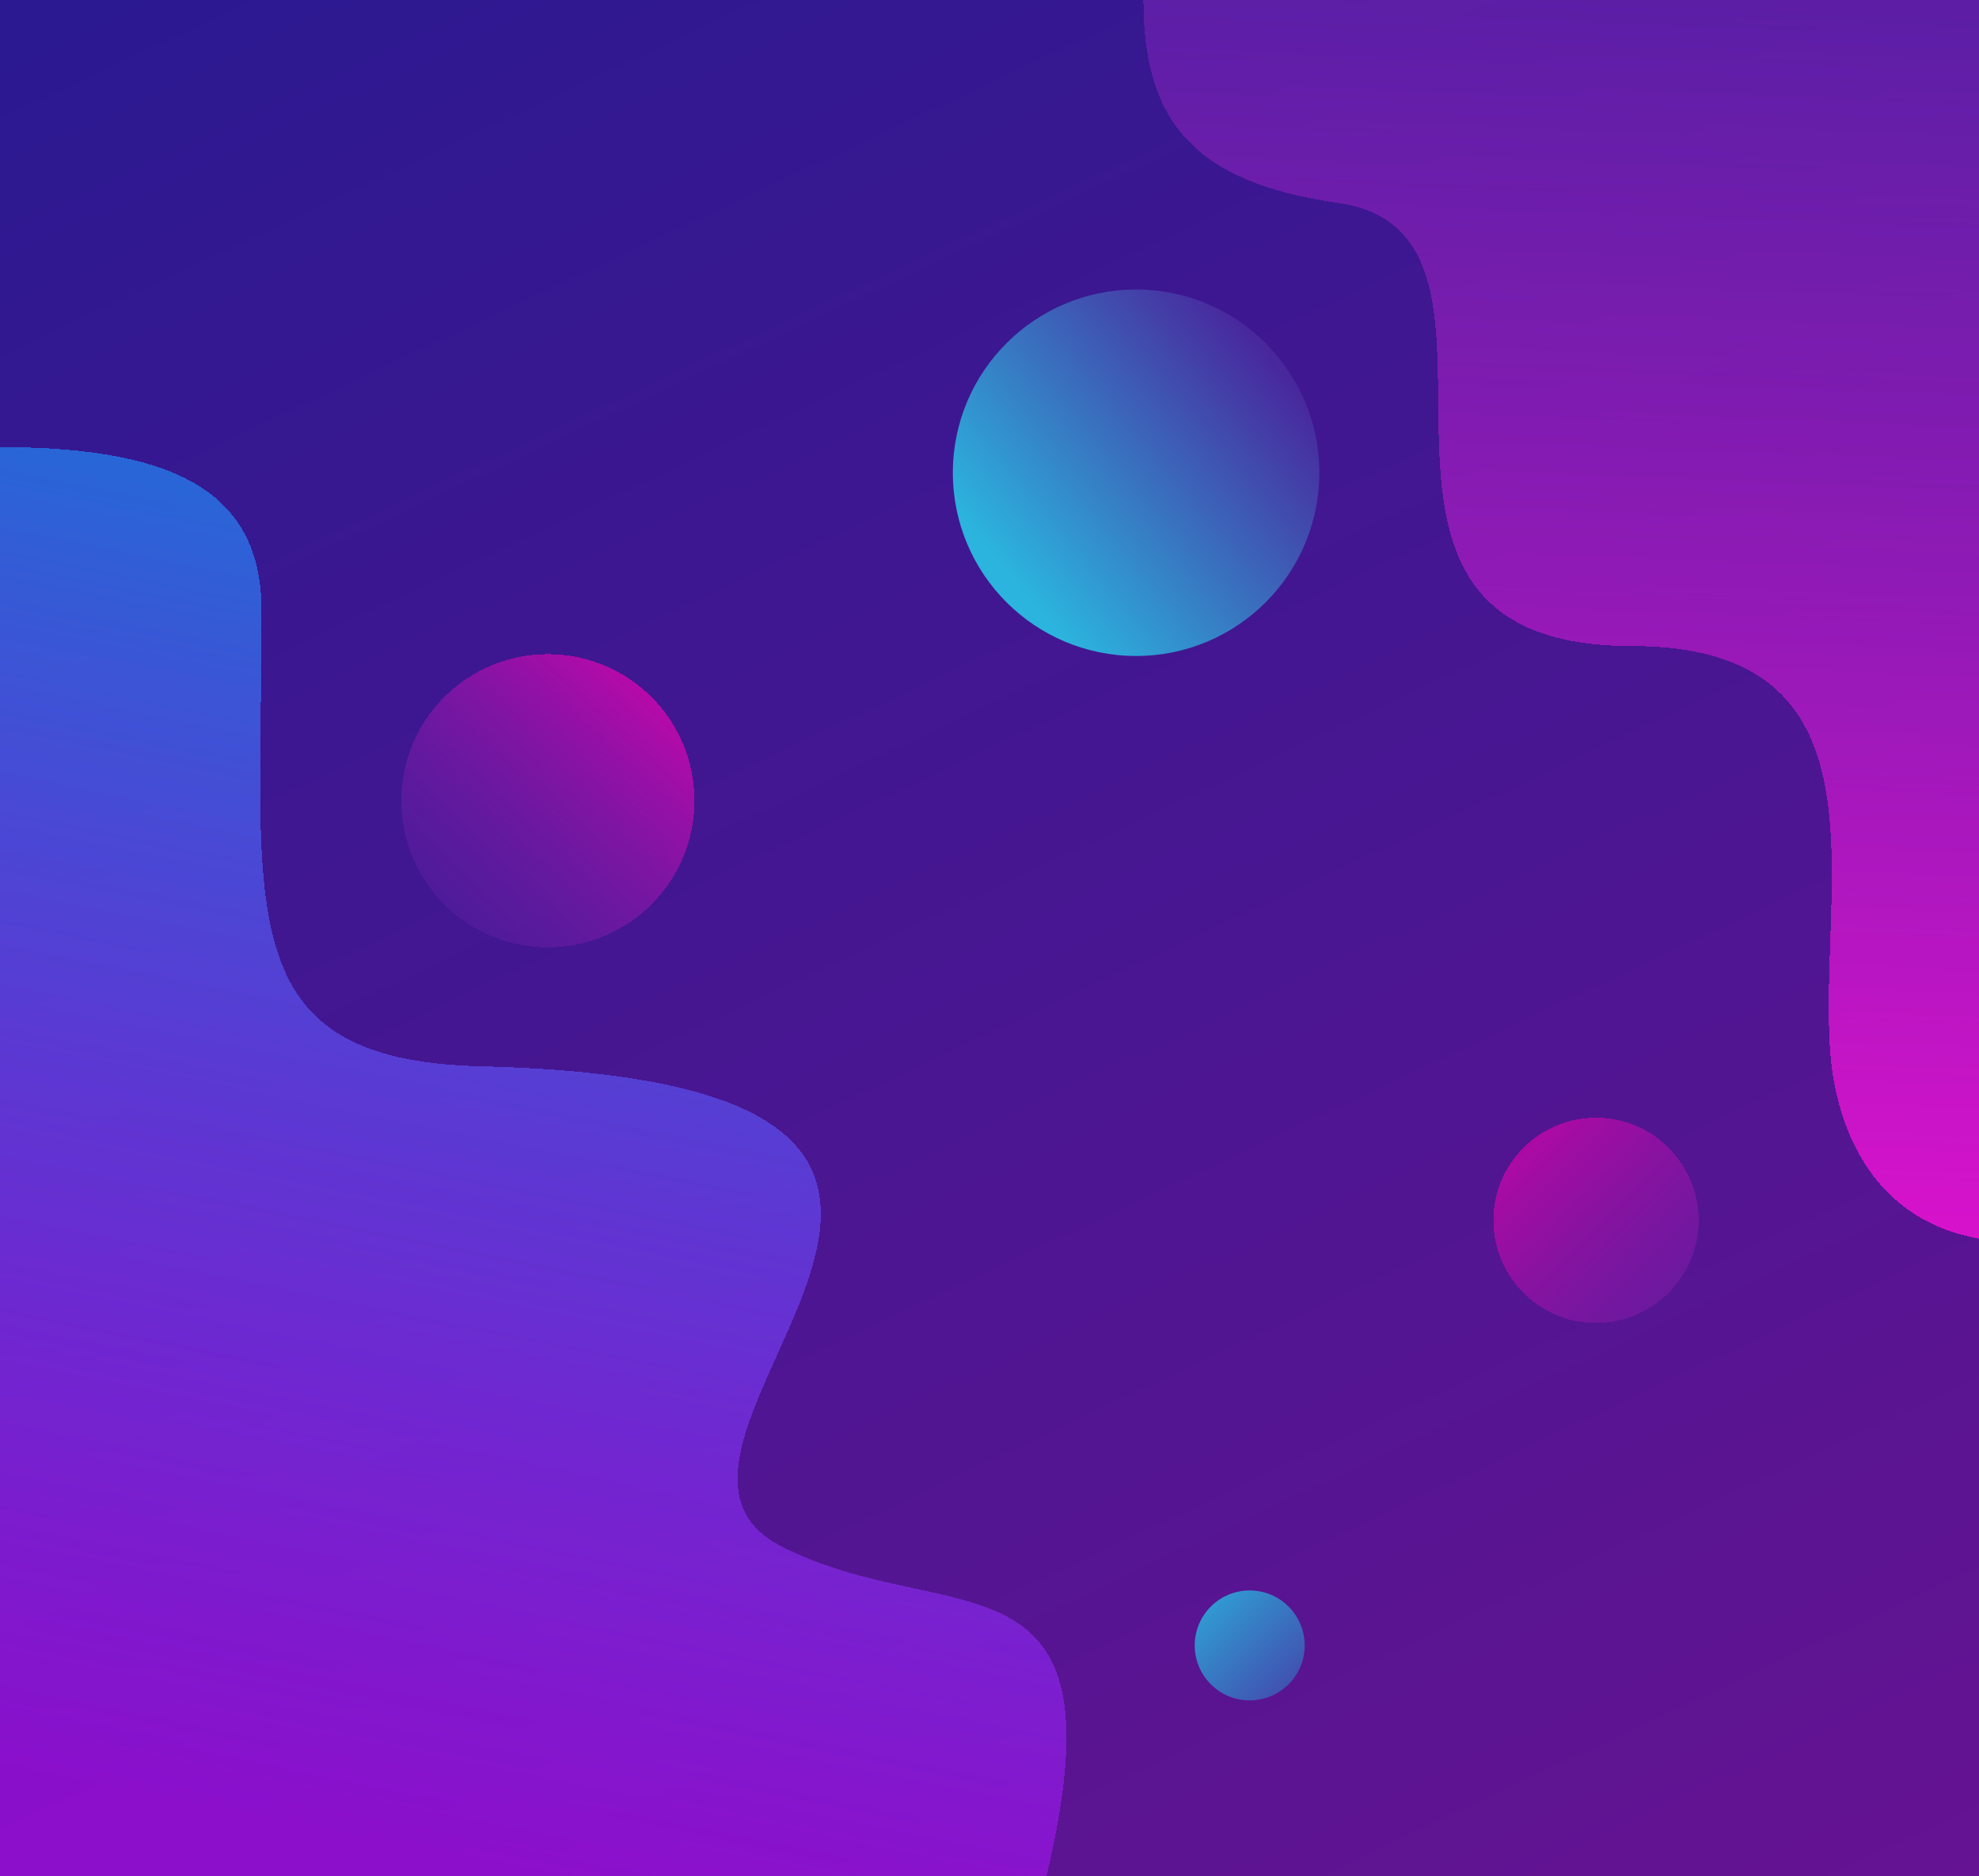<svg width="1080" height="1024" viewBox="0 0 1080 1024" fill="none" xmlns="http://www.w3.org/2000/svg">
<g id="login-signin" clip-path="url(#clip0)">
<rect width="1080" height="1024" fill="url(#paint0_linear)"/>
<g id="shape-right" filter="url(#filter0_d)">
<path d="M730.109 110.738C651.389 99.43 624 66.112 624 0H1080V676C1013.51 663.879 1000.75 602.174 998.739 573.526C992.308 482.07 1033.76 352.6 890.616 352.6C702.574 352.6 850.993 128.104 730.109 110.738Z" fill="url(#paint1_linear)" shape-rendering="crispEdges"/>
</g>
<g id="shape-left" filter="url(#filter1_d)">
<path d="M426.528 843.957C517.718 890.405 615.105 839.526 571.084 1024L0 1024L0 244C101.724 244 142.771 272.253 142.771 333.744C142.771 496.476 124.377 578.553 262.342 581.926C629.977 590.914 318.855 789.114 426.528 843.957Z" fill="url(#paint2_linear)" shape-rendering="crispEdges"/>
</g>
<g id="circle-right" filter="url(#filter2_d)">
<circle cx="640" cy="238" r="100" fill="url(#paint3_linear)"/>
</g>
<g id="circle-left" filter="url(#filter3_d)">
<circle cx="279" cy="457" r="80" fill="url(#paint4_linear)" shape-rendering="crispEdges"/>
</g>
<g id="circle-bottom" filter="url(#filter4_d)">
<circle cx="692" cy="908" r="30" fill="url(#paint5_linear)"/>
</g>
<g id="circle-bottom_2" filter="url(#filter5_d)">
<circle cx="881" cy="676" r="56" fill="url(#paint6_linear)" shape-rendering="crispEdges"/>
</g>
</g>
<defs>
<filter id="filter0_d" x="564" y="-60" width="576" height="796" filterUnits="userSpaceOnUse" color-interpolation-filters="sRGB">
<feFlood flood-opacity="0" result="BackgroundImageFix"/>
<feColorMatrix in="SourceAlpha" type="matrix" values="0 0 0 0 0 0 0 0 0 0 0 0 0 0 0 0 0 0 127 0" result="hardAlpha"/>
<feOffset/>
<feGaussianBlur stdDeviation="30"/>
<feComposite in2="hardAlpha" operator="out"/>
<feColorMatrix type="matrix" values="0 0 0 0 0 0 0 0 0 0 0 0 0 0 0 0 0 0 0.25 0"/>
<feBlend mode="normal" in2="BackgroundImageFix" result="effect1_dropShadow"/>
<feBlend mode="normal" in="SourceGraphic" in2="effect1_dropShadow" result="shape"/>
</filter>
<filter id="filter1_d" x="-60" y="184" width="702" height="900" filterUnits="userSpaceOnUse" color-interpolation-filters="sRGB">
<feFlood flood-opacity="0" result="BackgroundImageFix"/>
<feColorMatrix in="SourceAlpha" type="matrix" values="0 0 0 0 0 0 0 0 0 0 0 0 0 0 0 0 0 0 127 0" result="hardAlpha"/>
<feOffset/>
<feGaussianBlur stdDeviation="30"/>
<feComposite in2="hardAlpha" operator="out"/>
<feColorMatrix type="matrix" values="0 0 0 0 0 0 0 0 0 0 0 0 0 0 0 0 0 0 0.25 0"/>
<feBlend mode="normal" in2="BackgroundImageFix" result="effect1_dropShadow"/>
<feBlend mode="normal" in="SourceGraphic" in2="effect1_dropShadow" result="shape"/>
</filter>
<filter id="filter2_d" x="480" y="118" width="280" height="280" filterUnits="userSpaceOnUse" color-interpolation-filters="sRGB">
<feFlood flood-opacity="0" result="BackgroundImageFix"/>
<feColorMatrix in="SourceAlpha" type="matrix" values="0 0 0 0 0 0 0 0 0 0 0 0 0 0 0 0 0 0 127 0" result="hardAlpha"/>
<feOffset dx="-20" dy="20"/>
<feGaussianBlur stdDeviation="20"/>
<feComposite in2="hardAlpha" operator="out"/>
<feColorMatrix type="matrix" values="0 0 0 0 0 0 0 0 0 0 0 0 0 0 0 0 0 0 0.25 0"/>
<feBlend mode="normal" in2="BackgroundImageFix" result="effect1_dropShadow"/>
<feBlend mode="normal" in="SourceGraphic" in2="effect1_dropShadow" result="shape"/>
</filter>
<filter id="filter3_d" x="179" y="317" width="240" height="240" filterUnits="userSpaceOnUse" color-interpolation-filters="sRGB">
<feFlood flood-opacity="0" result="BackgroundImageFix"/>
<feColorMatrix in="SourceAlpha" type="matrix" values="0 0 0 0 0 0 0 0 0 0 0 0 0 0 0 0 0 0 127 0" result="hardAlpha"/>
<feOffset dx="20" dy="-20"/>
<feGaussianBlur stdDeviation="20"/>
<feComposite in2="hardAlpha" operator="out"/>
<feColorMatrix type="matrix" values="0 0 0 0 0 0 0 0 0 0 0 0 0 0 0 0 0 0 0.3 0"/>
<feBlend mode="normal" in2="BackgroundImageFix" result="effect1_dropShadow"/>
<feBlend mode="normal" in="SourceGraphic" in2="effect1_dropShadow" result="shape"/>
</filter>
<filter id="filter4_d" x="637" y="853" width="90" height="90" filterUnits="userSpaceOnUse" color-interpolation-filters="sRGB">
<feFlood flood-opacity="0" result="BackgroundImageFix"/>
<feColorMatrix in="SourceAlpha" type="matrix" values="0 0 0 0 0 0 0 0 0 0 0 0 0 0 0 0 0 0 127 0" result="hardAlpha"/>
<feOffset dx="-10" dy="-10"/>
<feGaussianBlur stdDeviation="7.5"/>
<feComposite in2="hardAlpha" operator="out"/>
<feColorMatrix type="matrix" values="0 0 0 0 0 0 0 0 0 0 0 0 0 0 0 0 0 0 0.25 0"/>
<feBlend mode="normal" in2="BackgroundImageFix" result="effect1_dropShadow"/>
<feBlend mode="normal" in="SourceGraphic" in2="effect1_dropShadow" result="shape"/>
</filter>
<filter id="filter5_d" x="800" y="595" width="142" height="142" filterUnits="userSpaceOnUse" color-interpolation-filters="sRGB">
<feFlood flood-opacity="0" result="BackgroundImageFix"/>
<feColorMatrix in="SourceAlpha" type="matrix" values="0 0 0 0 0 0 0 0 0 0 0 0 0 0 0 0 0 0 127 0" result="hardAlpha"/>
<feOffset dx="-10" dy="-10"/>
<feGaussianBlur stdDeviation="7.5"/>
<feComposite in2="hardAlpha" operator="out"/>
<feColorMatrix type="matrix" values="0 0 0 0 0 0 0 0 0 0 0 0 0 0 0 0 0 0 0.25 0"/>
<feBlend mode="normal" in2="BackgroundImageFix" result="effect1_dropShadow"/>
<feBlend mode="normal" in="SourceGraphic" in2="effect1_dropShadow" result="shape"/>
</filter>
<linearGradient id="paint0_linear" x1="0" y1="0" x2="588.087" y2="1254.58" gradientUnits="userSpaceOnUse">
<stop stop-color="#2A1991"/>
<stop offset="1" stop-color="#651392"/>
</linearGradient>
<linearGradient id="paint1_linear" x1="851.664" y1="-1.24338e-06" x2="823.538" y2="675.38" gradientUnits="userSpaceOnUse">
<stop stop-color="#6922AE" stop-opacity="0.72"/>
<stop offset="1" stop-color="#DA12CC"/>
</linearGradient>
<linearGradient id="paint2_linear" x1="291.491" y1="1024" x2="443.817" y2="274.978" gradientUnits="userSpaceOnUse">
<stop stop-color="#A20DE3" stop-opacity="0.71"/>
<stop offset="1" stop-color="#1F6ED8"/>
</linearGradient>
<linearGradient id="paint3_linear" x1="570.5" y1="294" x2="715" y2="173" gradientUnits="userSpaceOnUse">
<stop stop-color="#2BB4DE"/>
<stop offset="1" stop-color="#49269C"/>
</linearGradient>
<linearGradient id="paint4_linear" x1="334.467" y1="401" x2="227.8" y2="515.667" gradientUnits="userSpaceOnUse">
<stop stop-color="#B50AA9"/>
<stop offset="1" stop-color="#6922AA" stop-opacity="0.36"/>
</linearGradient>
<linearGradient id="paint5_linear" x1="662" y1="878" x2="722" y2="938" gradientUnits="userSpaceOnUse">
<stop stop-color="#2EA7D8"/>
<stop offset="1" stop-color="#4344AA"/>
</linearGradient>
<linearGradient id="paint6_linear" x1="825" y1="620" x2="937" y2="732" gradientUnits="userSpaceOnUse">
<stop stop-color="#BF05A5"/>
<stop offset="1" stop-color="#6D1FA5" stop-opacity="0.56"/>
</linearGradient>
<clipPath id="clip0">
<rect width="1080" height="1024" fill="white"/>
</clipPath>
</defs>
</svg>
